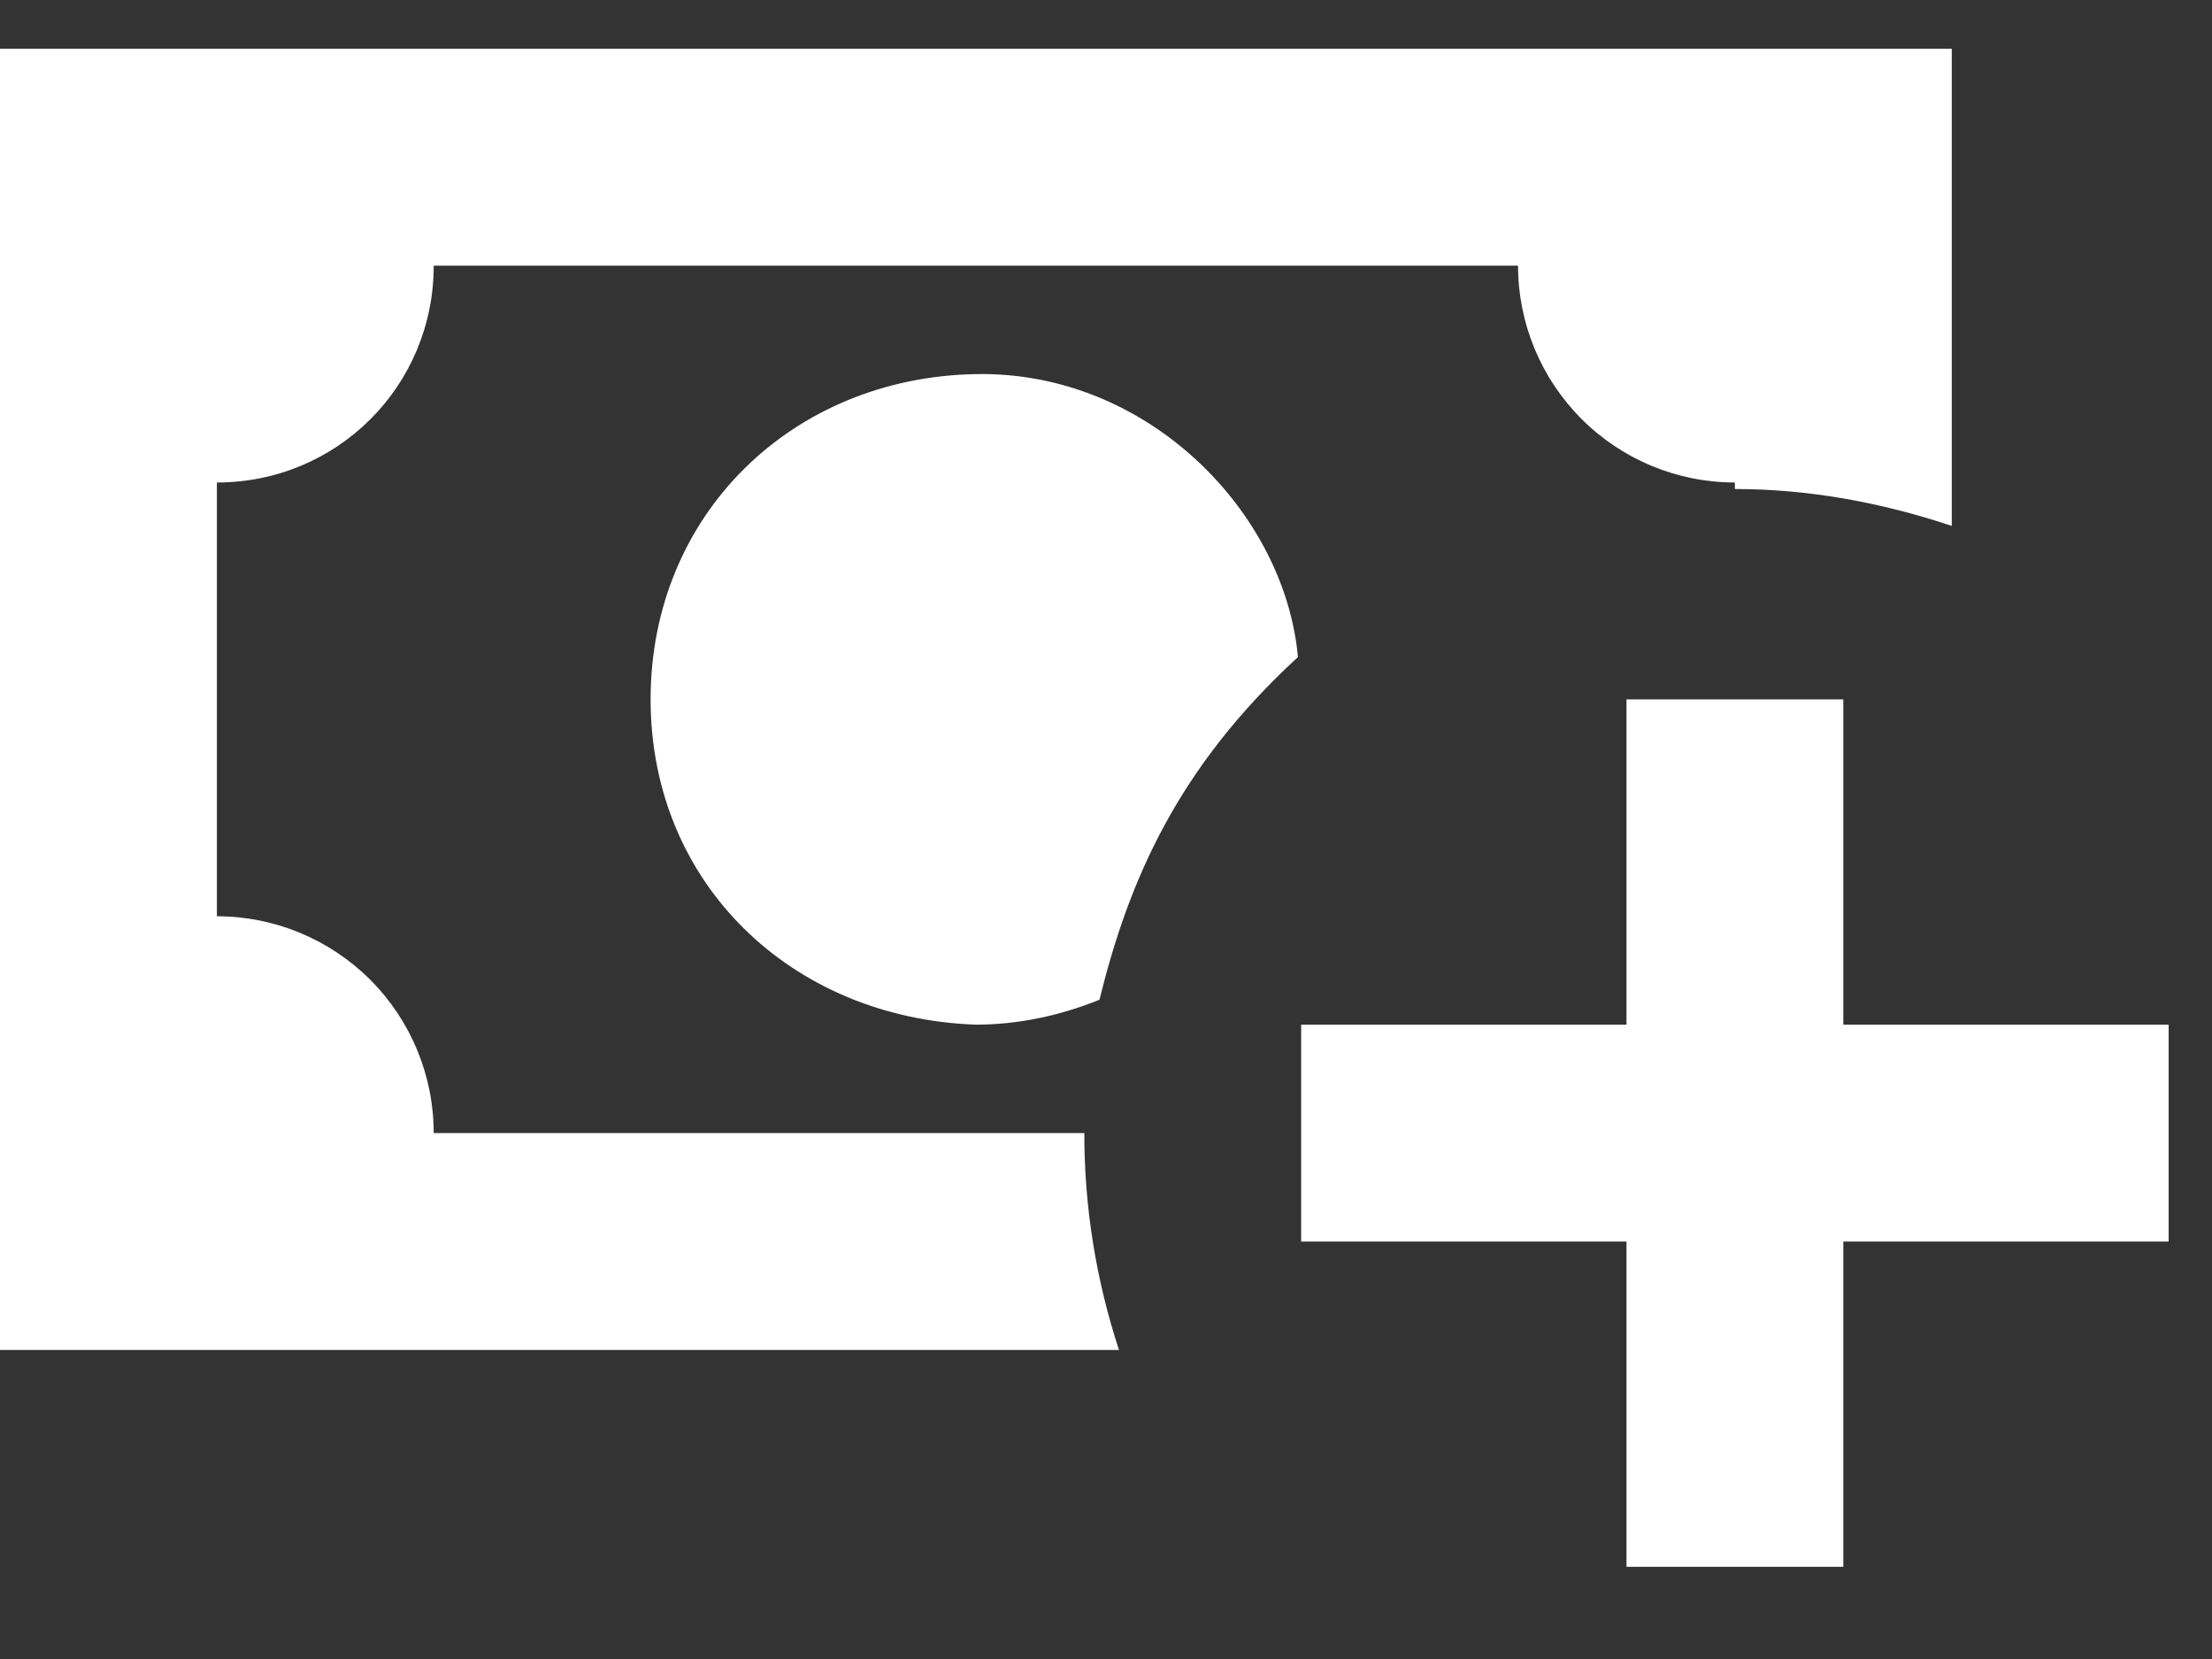 <svg width="40" height="30" viewBox="0 0 40 30" fill="none" xmlns="http://www.w3.org/2000/svg">
<rect x="0" y="0" width="40" height="30" fill="#333333" stroke="none"/>
<g clip-path="url(#clip0_3305_5904)">
<path d="M23.529 18.529V22.451H29.412V28.333H33.333V22.451H39.216V18.529H33.333V12.647H29.412V18.529M23.471 11.882C23.235 9.274 20.765 6.706 17.647 6.765C14.314 6.824 11.765 9.314 11.765 12.647C11.765 15.98 14.314 18.412 17.647 18.529C18.392 18.529 19.157 18.372 19.882 18.078C20.412 15.921 21.294 13.882 23.471 11.882ZM19.608 20.49H7.843C7.843 19.45 7.43 18.453 6.695 17.717C5.959 16.982 4.962 16.569 3.922 16.569V8.725C6.098 8.725 7.843 6.98 7.843 4.804H27.451C27.451 5.844 27.864 6.841 28.6 7.577C29.335 8.312 30.332 8.725 31.372 8.725V8.843C32.686 8.843 34 9.078 35.294 9.51V0.882H0V24.412H20.235C19.819 23.146 19.607 21.822 19.608 20.49Z" fill="white"/>
</g>
<defs>
<clipPath id="clip0_3305_5904">
<rect width="40" height="28.235" fill="white" transform="translate(0 0.882)"/>
</clipPath>
</defs>
</svg>
